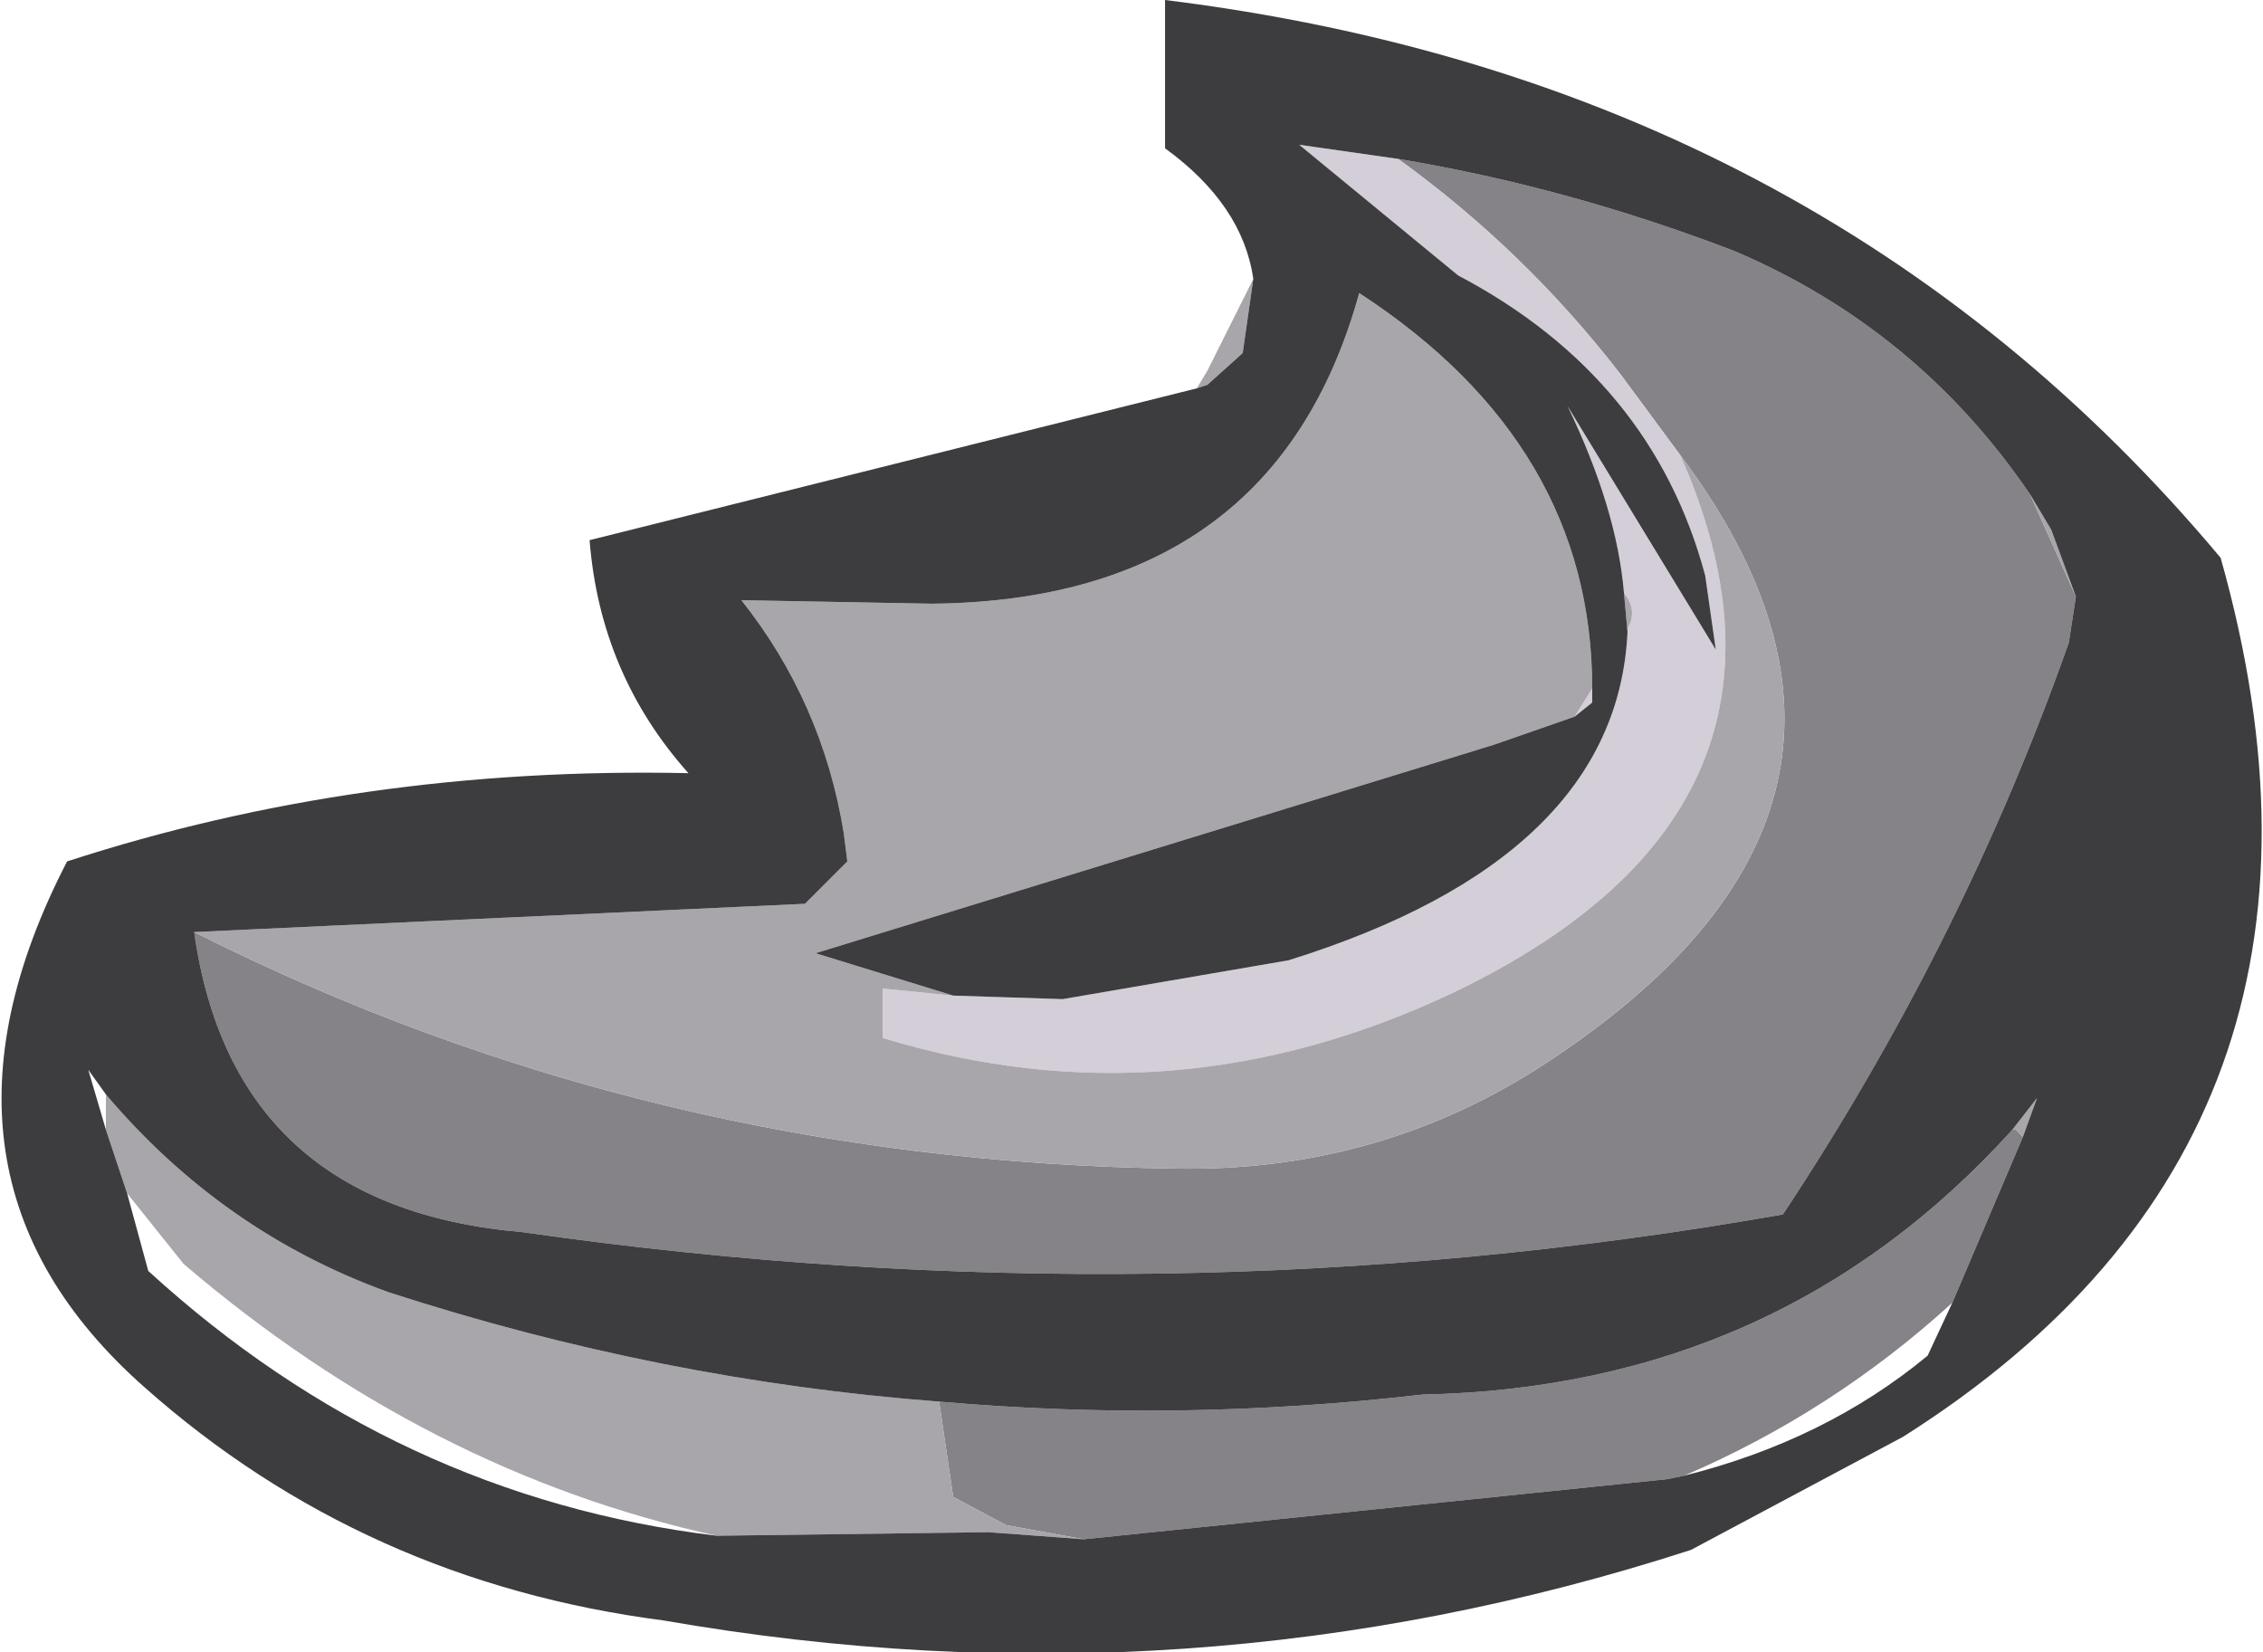 <?xml version="1.0" encoding="UTF-8" standalone="no"?>
<svg xmlns:ffdec="https://www.free-decompiler.com/flash" xmlns:xlink="http://www.w3.org/1999/xlink" ffdec:objectType="frame" height="23.4px" width="32.05px" xmlns="http://www.w3.org/2000/svg">
  <g transform="matrix(1.0, 0.0, 0.0, 1.0, 0.0, 0.0)">
    <use ffdec:characterId="1497" height="23.4" transform="matrix(1.0, 0.0, 0.0, 1.0, 0.0, 0.0)" width="32.05" xlink:href="#shape0"/>
  </g>
  <defs>
    <g id="shape0" transform="matrix(1.0, 0.0, 0.0, 1.0, 0.0, 0.0)">
      <path d="M2.75 13.2 Q9.2 16.45 16.65 16.55 19.45 16.6 21.75 15.15 27.55 11.45 23.8 6.45 L22.95 5.3 Q21.6 3.55 19.8 2.25 22.2 2.65 24.55 3.55 27.15 4.65 28.75 7.0 L29.4 8.45 29.3 9.1 Q27.8 13.35 25.25 17.2 16.45 18.75 7.4 17.45 3.3 17.1 2.75 13.2 M28.5 16.0 L28.55 16.0 28.65 16.1 27.65 18.45 Q25.95 20.0 23.85 20.9 L23.6 20.95 15.35 21.8 14.25 21.6 13.5 21.2 13.3 19.85 Q16.7 20.15 20.15 19.75 25.2 19.65 28.5 16.0" fill="#858288" fill-rule="evenodd" stroke="none"/>
      <path d="M22.3 10.15 L22.55 9.75 22.55 9.95 22.3 10.15 M23.8 6.45 Q26.0 11.45 20.6 14.05 16.6 15.95 12.5 14.7 L12.5 14.0 13.5 14.1 15.05 14.15 18.25 13.6 Q22.9 12.15 23.05 8.95 L23.05 8.9 Q23.2 8.65 23.0 8.4 22.9 7.2 22.2 5.75 L24.3 9.2 24.15 8.15 Q23.4 5.35 20.65 3.9 L18.4 2.05 19.8 2.25 Q21.6 3.55 22.95 5.3 L23.8 6.45" fill="#d3ced7" fill-rule="evenodd" stroke="none"/>
      <path d="M22.55 9.75 L22.3 10.15 21.15 10.55 11.55 13.5 13.5 14.1 12.5 14.0 12.5 14.7 Q16.6 15.95 20.6 14.05 26.0 11.45 23.8 6.45 27.55 11.45 21.75 15.15 19.45 16.6 16.65 16.55 9.2 16.45 2.75 13.2 L11.4 12.8 12.0 12.2 11.95 11.8 Q11.65 9.95 10.5 8.5 L13.2 8.55 Q18.05 8.5 19.25 4.15 22.55 6.3 22.55 9.75 M23.0 8.4 Q23.2 8.65 23.05 8.9 L23.05 8.95 23.0 8.4 M28.75 7.0 L29.05 7.5 29.4 8.45 28.75 7.0 M28.65 16.1 L28.55 16.0 28.5 16.0 28.85 15.55 28.65 16.1 M13.3 19.85 L13.5 21.2 14.25 21.6 15.35 21.8 14.0 21.7 10.15 21.75 Q6.05 20.85 2.6 17.9 L1.8 16.9 1.5 16.0 1.5 15.5 Q3.15 17.45 5.5 18.3 9.35 19.55 13.3 19.85 M16.95 5.5 L17.1 5.25 17.75 3.95 17.6 5.0 17.1 5.45 16.95 5.5" fill="#a8a5ab" fill-rule="evenodd" stroke="none"/>
      <path d="M22.3 10.15 L22.55 9.95 22.55 9.75 Q22.55 6.3 19.25 4.15 18.05 8.5 13.2 8.55 L10.5 8.5 Q11.65 9.95 11.95 11.8 L12.0 12.2 11.4 12.8 2.75 13.2 Q3.3 17.1 7.4 17.45 16.45 18.75 25.25 17.2 27.8 13.35 29.3 9.1 L29.4 8.45 29.05 7.5 28.75 7.0 Q27.15 4.65 24.55 3.55 22.2 2.65 19.8 2.25 L18.4 2.05 20.65 3.9 Q23.4 5.35 24.15 8.15 L24.3 9.2 22.2 5.75 Q22.9 7.2 23.0 8.4 L23.05 8.95 Q22.9 12.15 18.25 13.6 L15.05 14.15 13.5 14.1 11.55 13.5 21.15 10.55 22.3 10.15 M28.65 16.1 L28.85 15.55 28.5 16.0 Q25.2 19.65 20.15 19.75 16.7 20.15 13.3 19.85 9.35 19.55 5.5 18.3 3.15 17.45 1.5 15.5 L1.25 15.15 1.5 16.0 1.8 16.9 2.1 18.0 Q5.6 21.2 10.15 21.75 L14.0 21.7 15.35 21.8 23.6 20.95 23.85 20.9 Q25.85 20.4 27.3 19.2 L27.65 18.45 28.65 16.1 M17.75 3.95 Q17.6 2.9 16.5 2.1 L16.5 0.0 Q25.8 1.15 31.45 7.9 33.75 16.05 26.95 20.35 L23.95 21.95 Q16.85 24.25 9.4 22.95 5.15 22.4 2.05 19.65 -1.35 16.65 0.95 12.2 5.1 10.85 9.75 10.95 8.5 9.55 8.35 7.65 L16.95 5.5 17.1 5.45 17.6 5.0 17.75 3.95" fill="#3d3c3e" fill-rule="evenodd" stroke="none"/>
    </g>
  </defs>
</svg>
